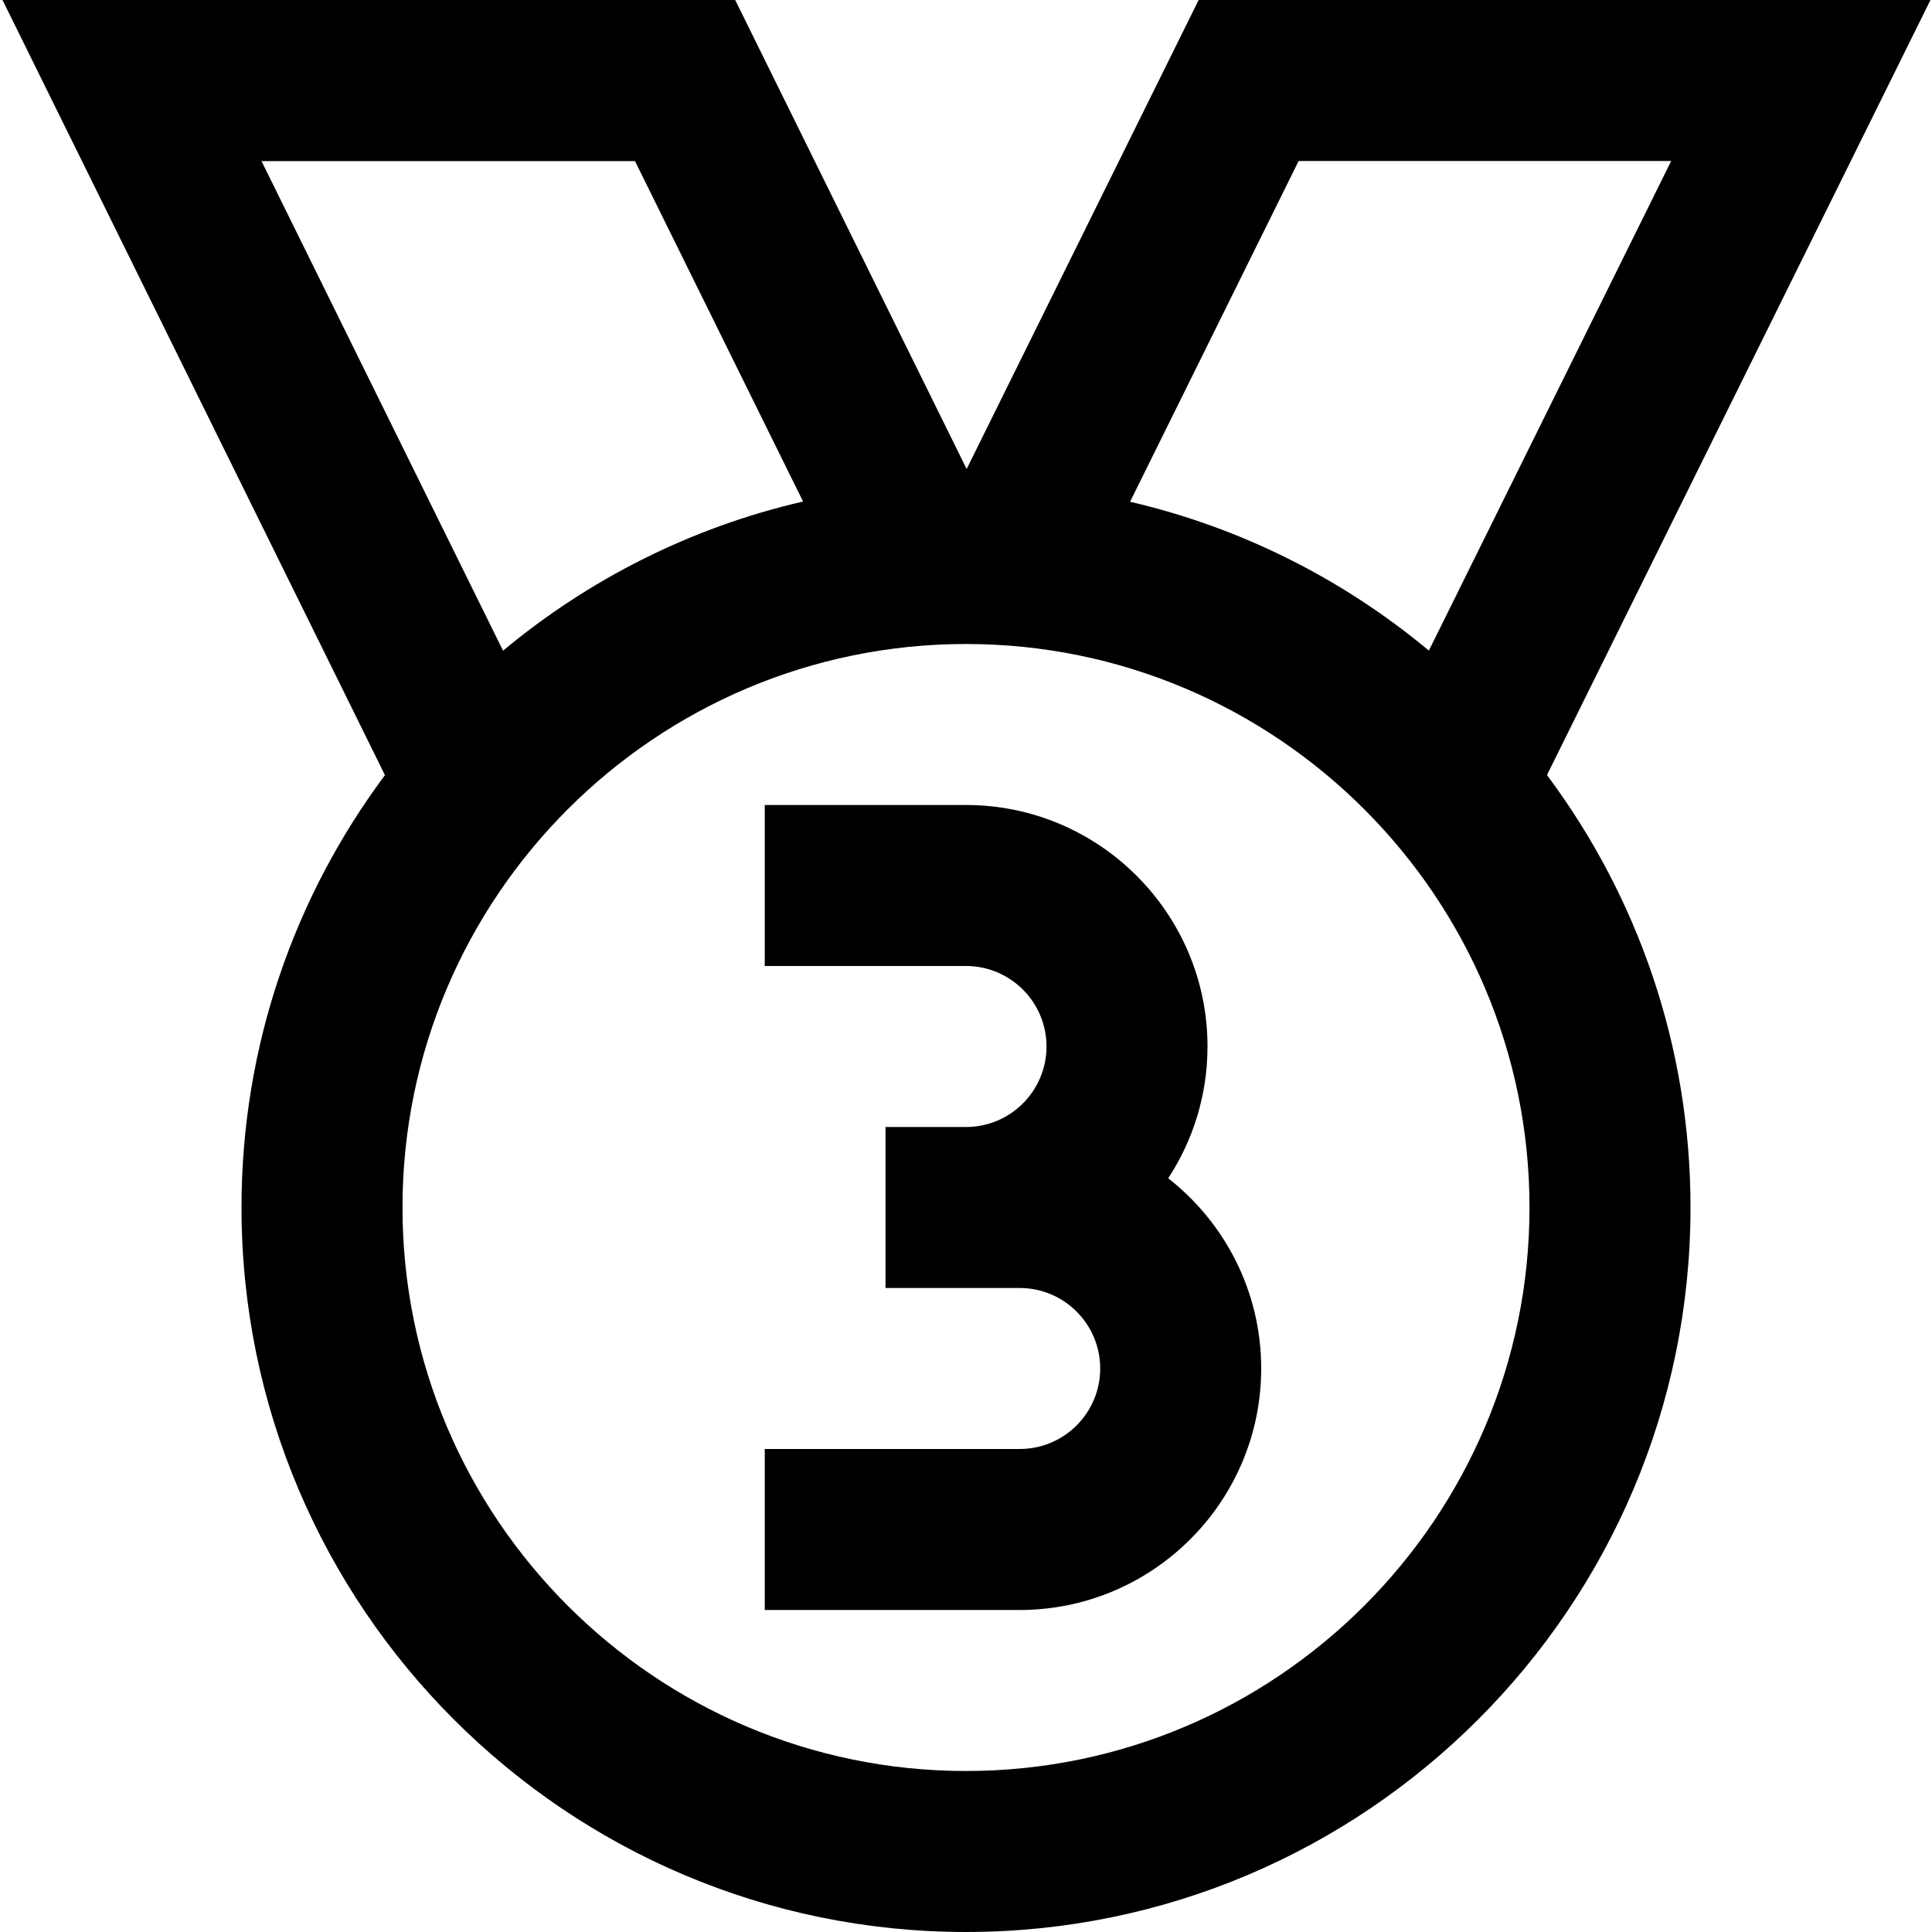 <?xml version="1.0" encoding="UTF-8"?>
<svg xmlns="http://www.w3.org/2000/svg" id="Layer_1" data-name="Layer 1" viewBox="0 0 24 24">
  <path d="m15.667,17c0,1.654-1.346,3-3,3h-3.167v-2h3.167c.552,0,1-.448,1-1s-.448-1-1-1h-1.667v-2h1c.552,0,1-.448,1-1s-.448-1-1-1h-2.5v-2h2.5c1.654,0,3,1.346,3,3,0,.604-.18,1.166-.488,1.637.702.55,1.155,1.404,1.155,2.363Zm3.55-7.372c1.12,1.5,1.783,3.36,1.783,5.372,0,4.963-4.037,9-9,9S3,19.963,3,15c0-2.011.663-3.871,1.782-5.371L.031,0h9.102l2.875,5.826L14.89,0h9.091l-4.764,9.628Zm-5.179-3.395c1.387.322,2.652.966,3.712,1.849l3.01-6.082h-4.628l-2.094,4.233ZM3.248,2l3.001,6.083c1.064-.886,2.334-1.532,3.727-1.853l-2.088-4.229H3.248Zm15.752,13c0-3.859-3.141-7-7-7s-7,3.141-7,7,3.141,7,7,7,7-3.141,7-7Z"/>
</svg>
